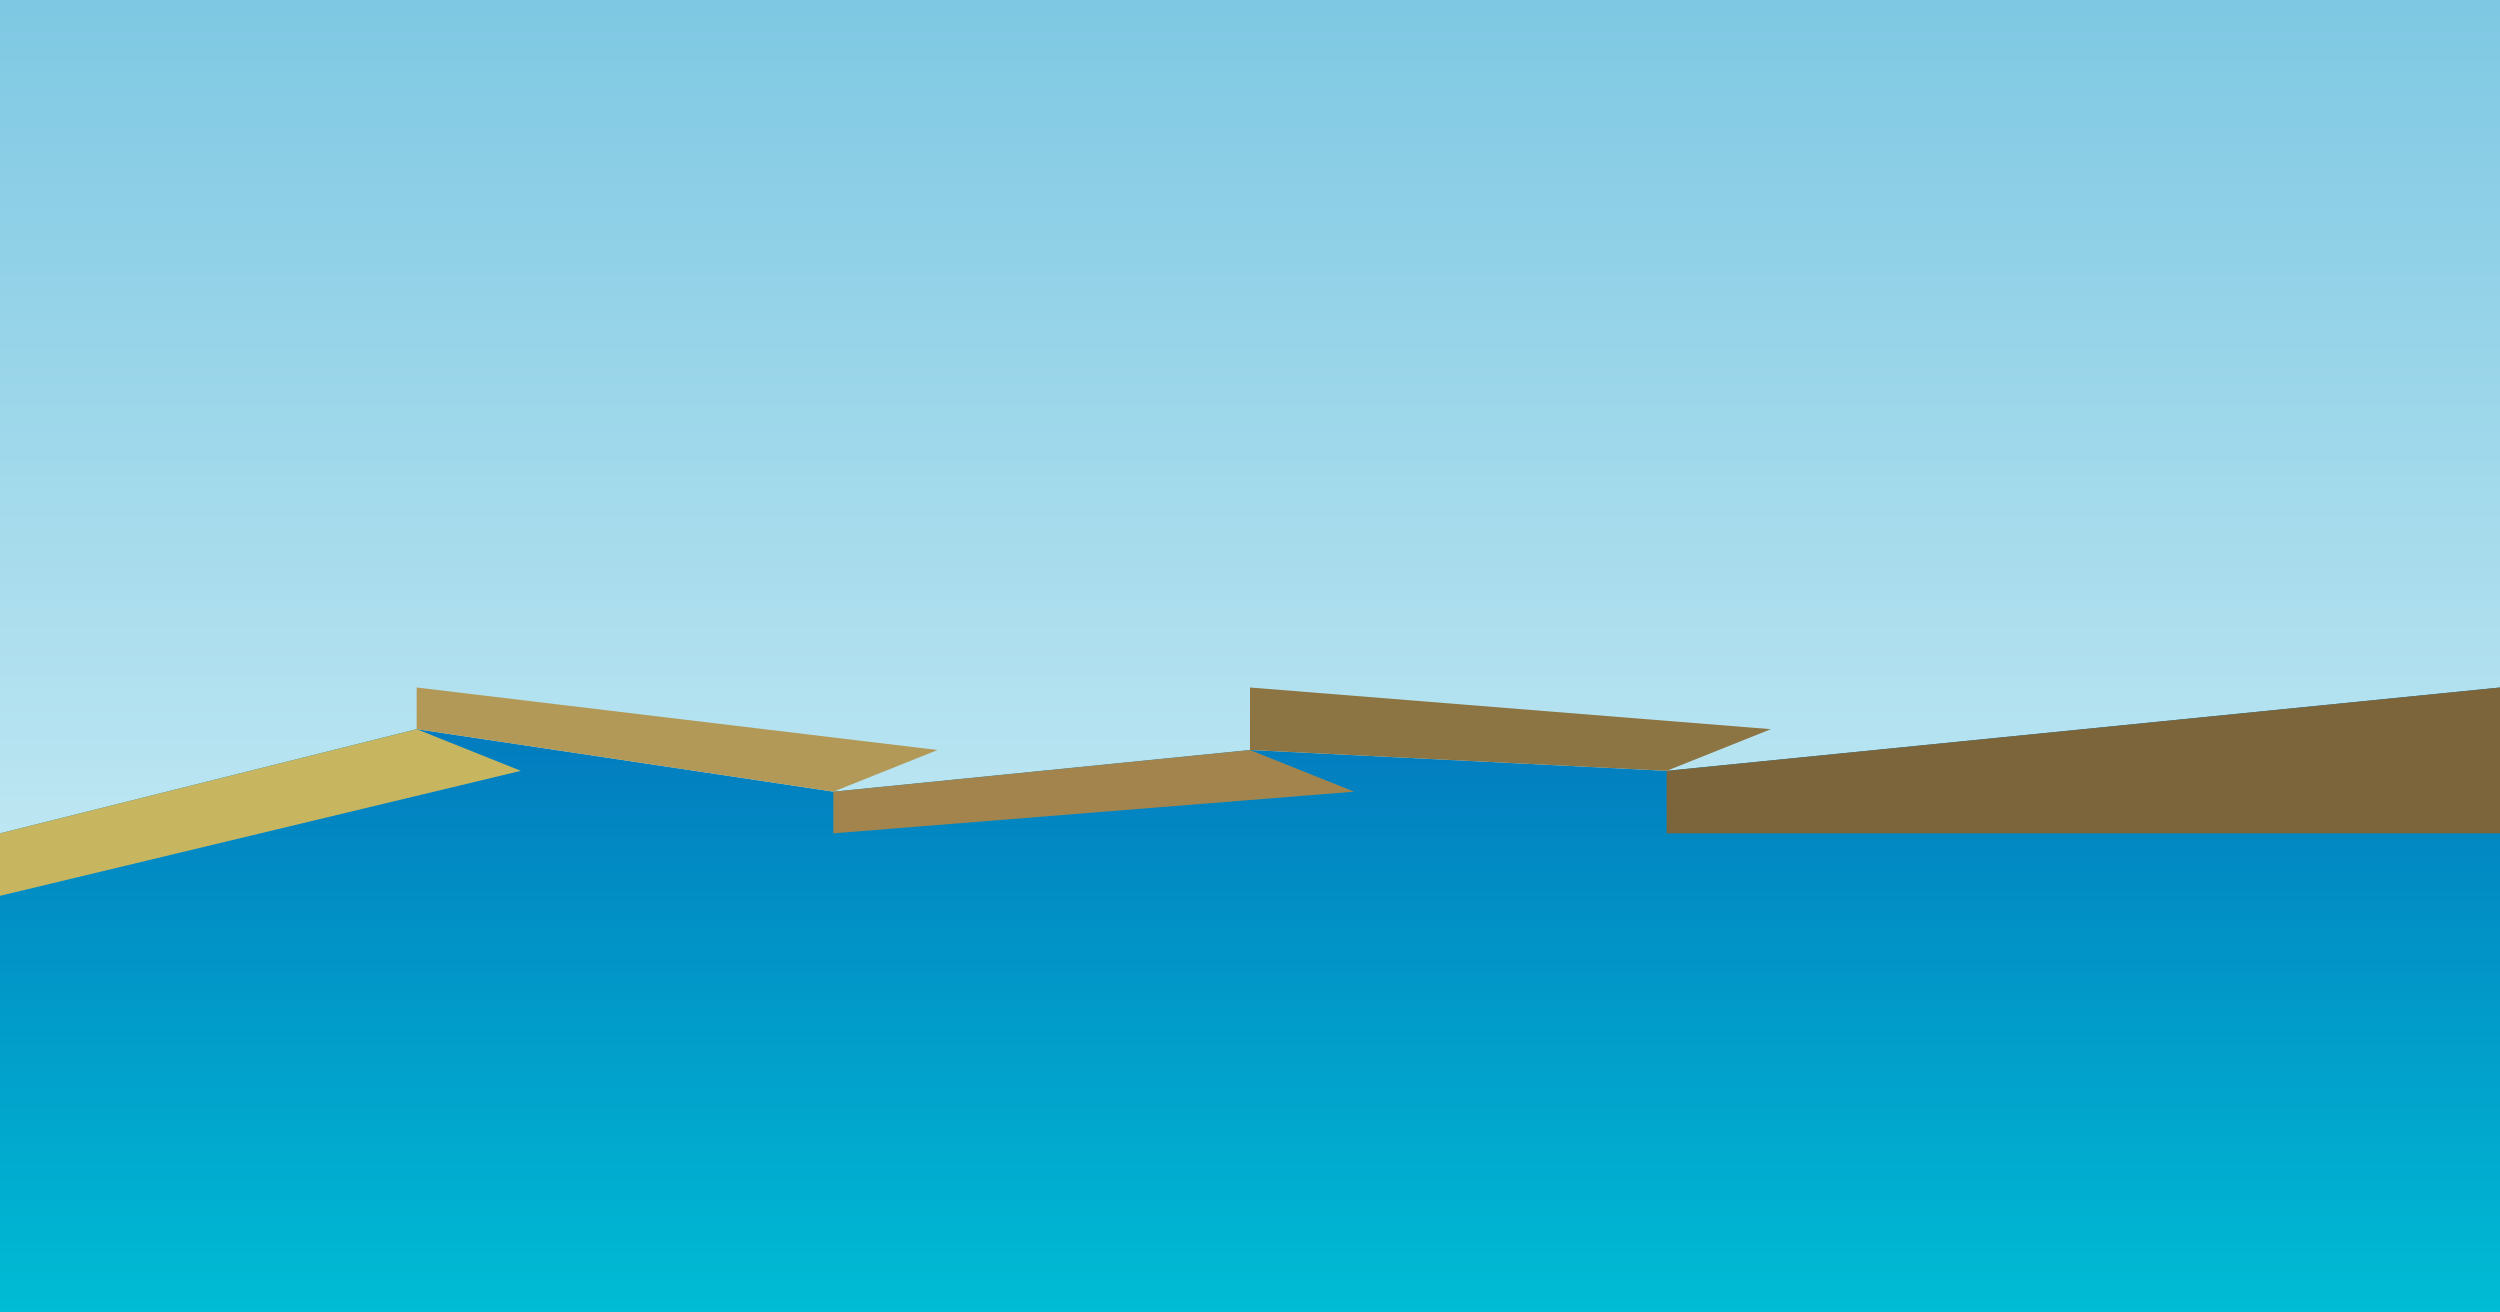 <svg xmlns="http://www.w3.org/2000/svg" viewBox="0 0 1200 630">
  <rect x="0" y="0" width="1200" height="630" fill="#333333" stroke="none"/>
  <defs>
    <linearGradient id="sky" x1="0" x2="0" y1="0" y2="1">
      <stop offset="0%" stop-color="#7ec8e3" />
      <stop offset="100%" stop-color="#e0f7fa" />
    </linearGradient>
    <linearGradient id="ocean" x1="0" x2="0" y1="0" y2="1">
      <stop offset="0%" stop-color="#0277bd" />
      <stop offset="100%" stop-color="#00bcd4" />
    </linearGradient>
  </defs>
  <rect width="1200" height="630" fill="url(#sky)" />
  <path d="M0 400 L200 350 L400 380 L600 360 L800 370 L1200 330 L1200 630 L0 630 Z" fill="url(#ocean)" />
  <path d="M0 400 L200 350 L250 370 L0 430 Z" fill="#c8b560" />
  <path d="M200 350 L400 380 L450 360 L200 330 Z" fill="#b29957" />
  <path d="M400 380 L600 360 L650 380 L400 400 Z" fill="#a2844c" />
  <path d="M600 360 L800 370 L850 350 L600 330 Z" fill="#8d7543" />
  <path d="M800 370 L1200 330 L1200 400 L800 400 Z" fill="#7c653b" />
</svg>
